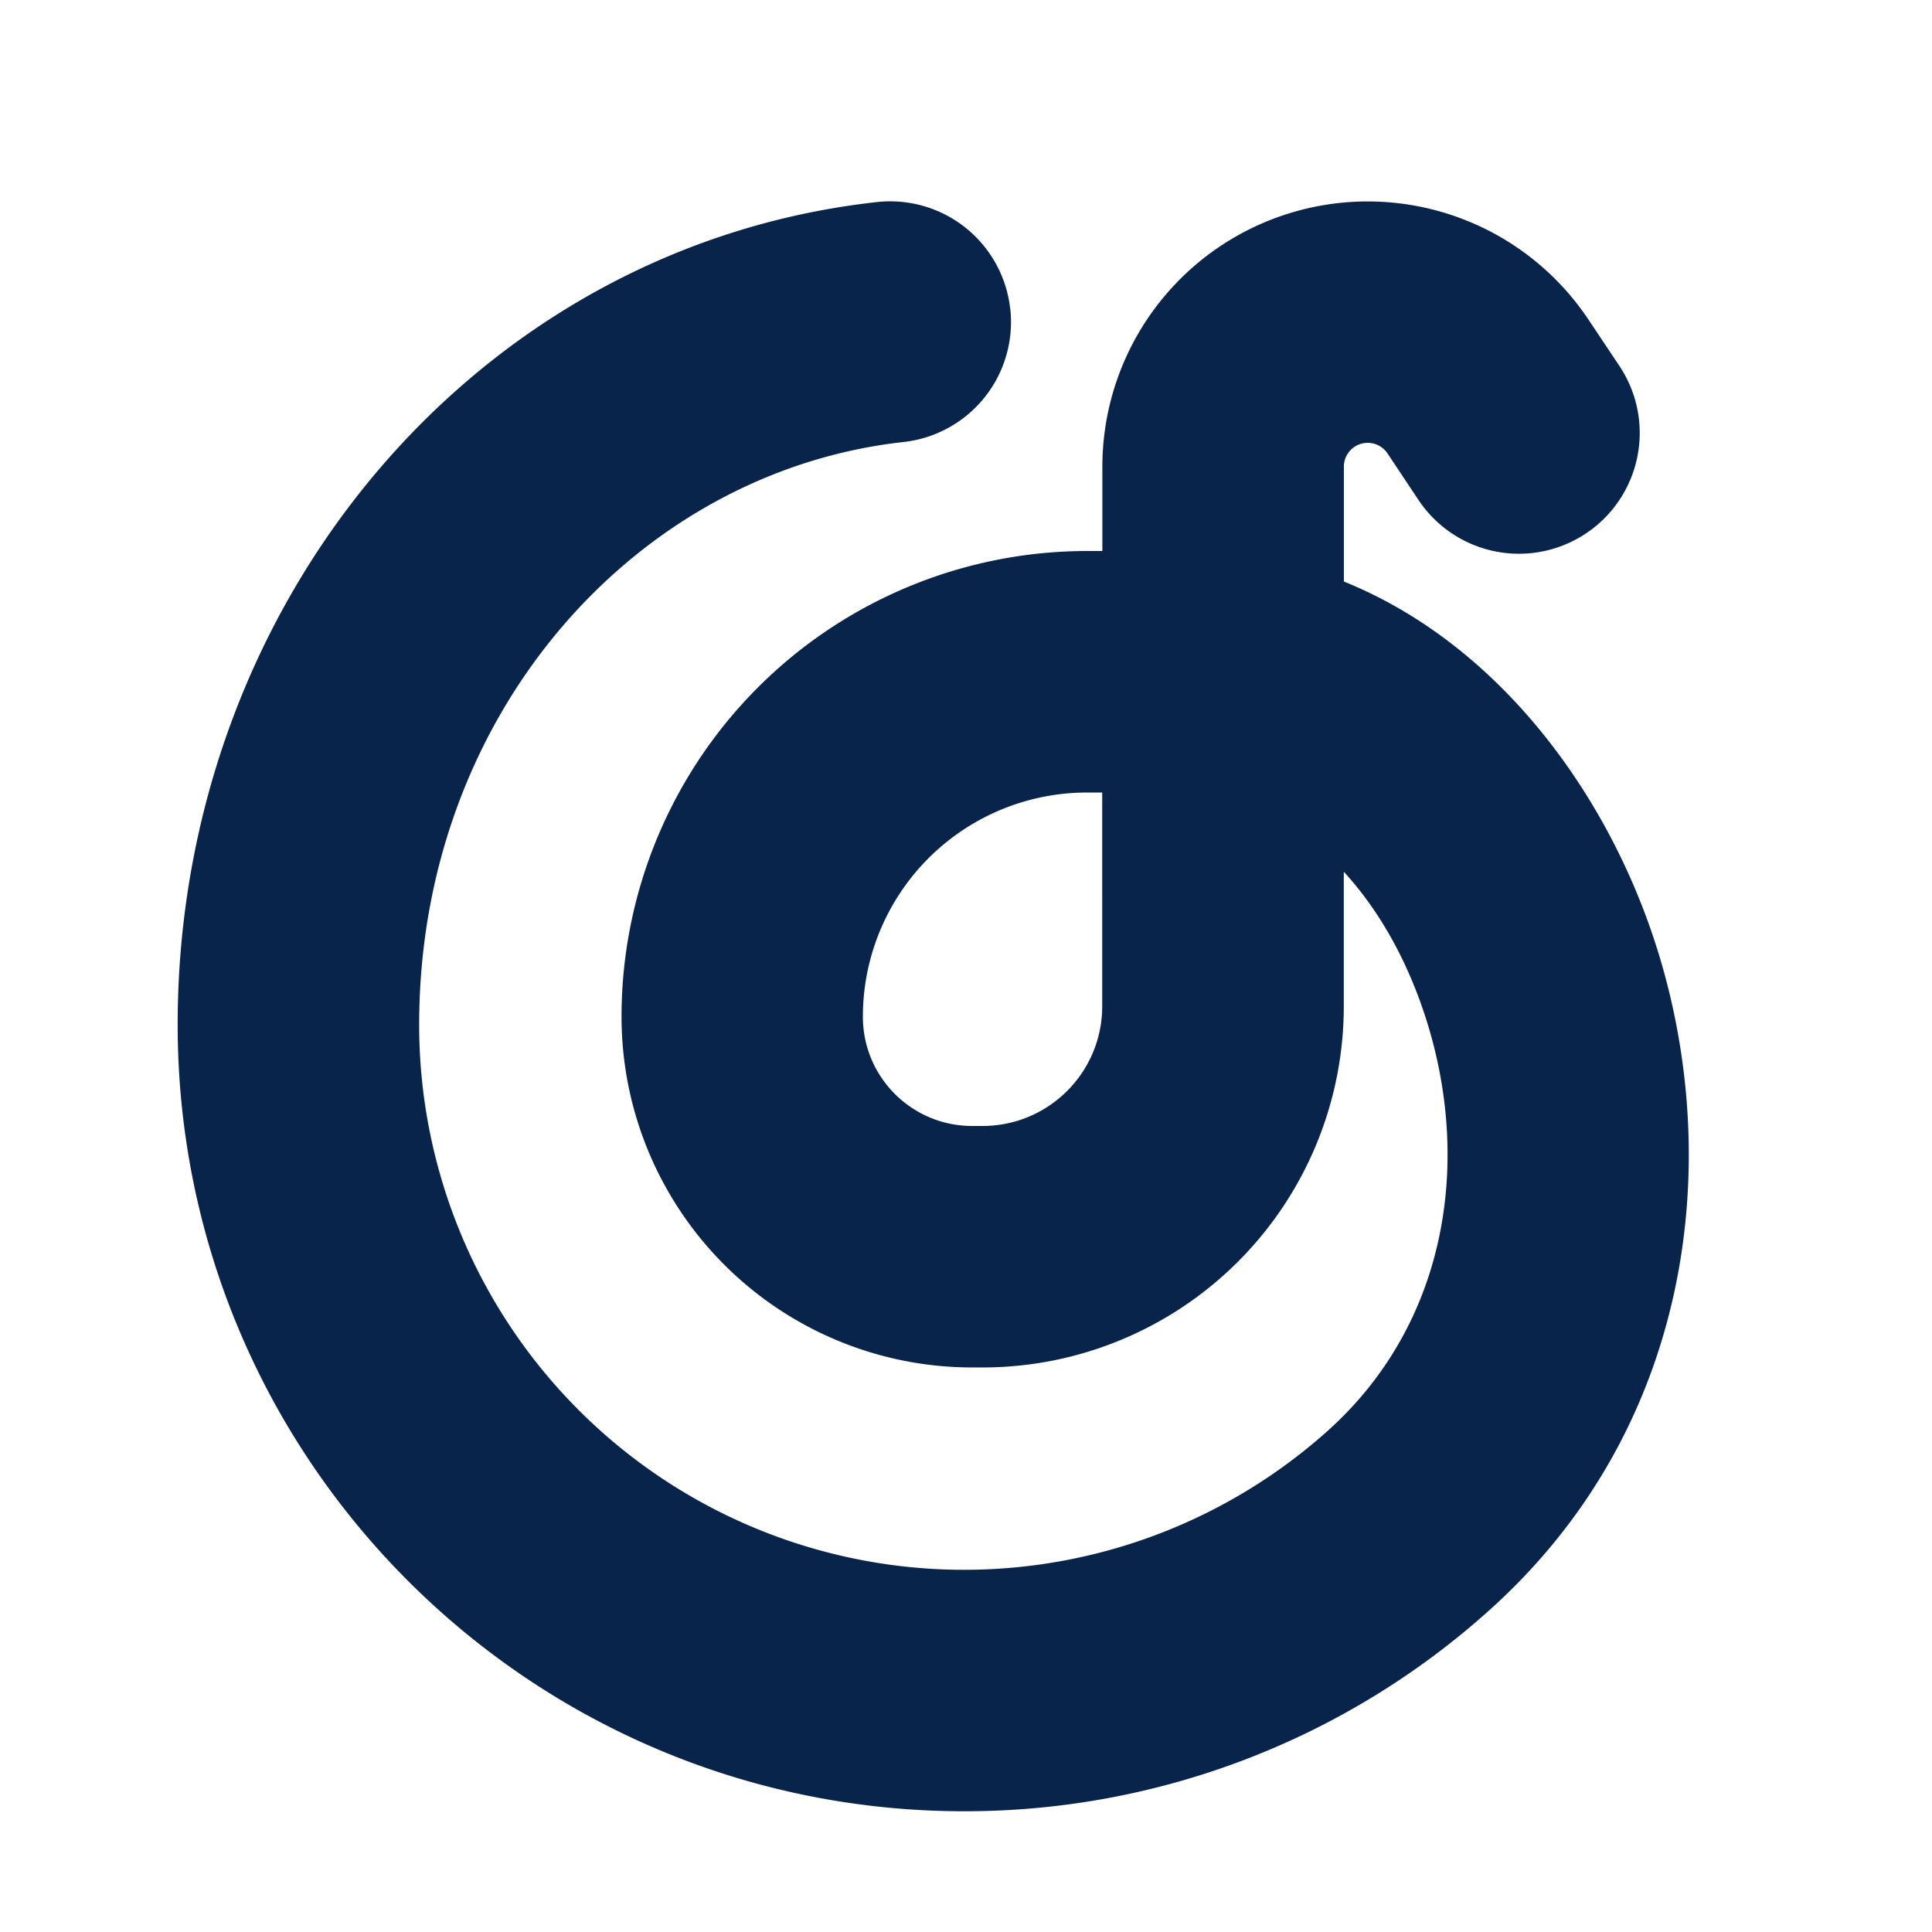<svg xmlns="http://www.w3.org/2000/svg" width="24" height="24"><g fill="none" fill-rule="evenodd"><path fill="#09244B" d="M12.55 3.835a1.5 1.5 0 0 1-1.327 1.656c-3.307.366-6.016 3.365-6.016 7.239a6.77 6.77 0 0 0 11.283 5.047c1.474-1.319 1.785-3.3 1.243-5.062-.24-.78-.608-1.415-1.04-1.886V12.5a4.487 4.487 0 0 1-4.486 4.487h-.13a4.357 4.357 0 0 1-4.356-4.357 5.785 5.785 0 0 1 5.785-5.785h.188v-1.05a3.296 3.296 0 0 1 6.037-1.827l.386.578a1.5 1.5 0 0 1-2.496 1.665l-.386-.58a.296.296 0 0 0-.541.165v1.428c1.941.784 3.31 2.672 3.906 4.609.805 2.615.427 5.91-2.109 8.179a9.74 9.74 0 0 1-6.514 2.488c-5.396 0-9.77-4.374-9.77-9.77 0-5.262 3.723-9.672 8.687-10.22a1.5 1.5 0 0 1 1.655 1.325m1.143 6.01h-.187a2.785 2.785 0 0 0-2.786 2.785c0 .75.608 1.357 1.357 1.357h.13c.821 0 1.486-.666 1.486-1.487z"/></g></svg>